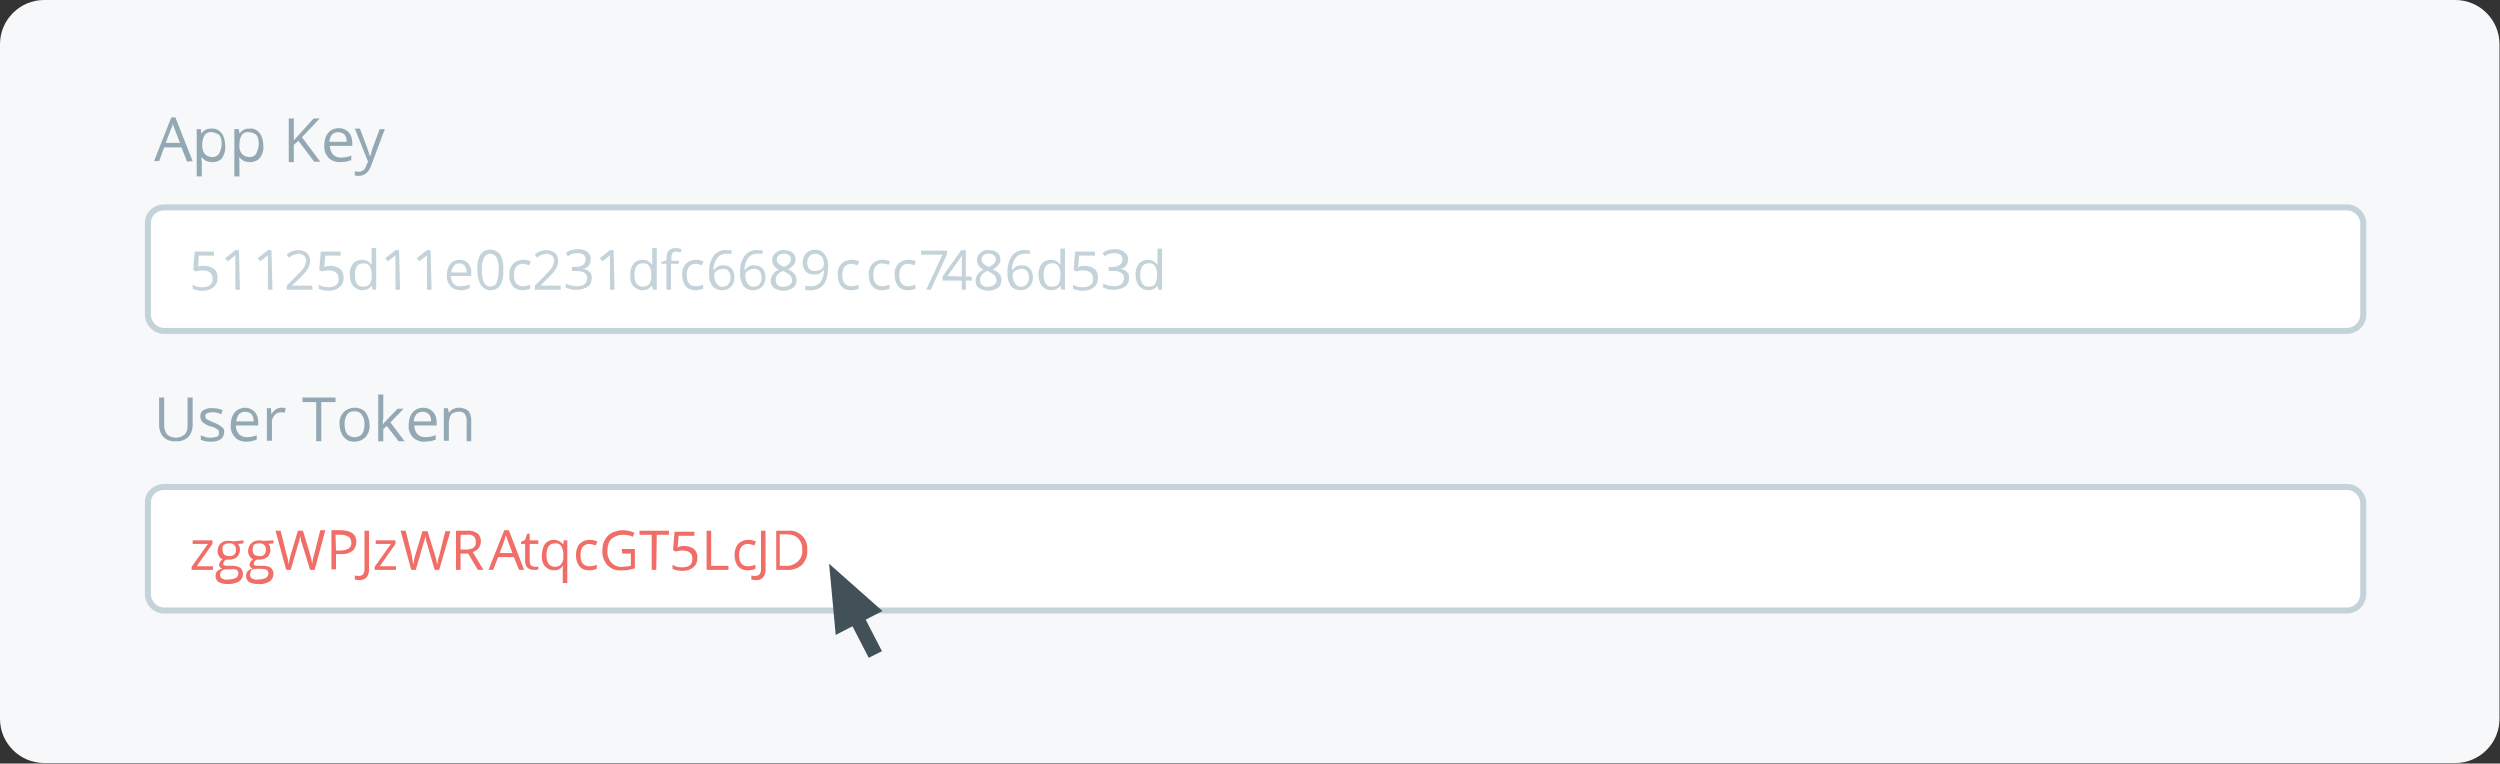 <?xml version="1.0" encoding="utf-8"?>
<!-- Generator: Adobe Illustrator 21.1.0, SVG Export Plug-In . SVG Version: 6.00 Build 0)  -->
<svg version="1.1" id="Layer_1" xmlns="http://www.w3.org/2000/svg" xmlns:xlink="http://www.w3.org/1999/xlink" x="0px" y="0px"
	 viewBox="0 0 491.8 150.2" style="enable-background:new 0 0 491.8 150.2;" xml:space="preserve">
<rect x="0" y="0" width="491.8" height="150.2" fill="#333333" stroke="none"/>
<style type="text/css">
	.st0{fill:#F7F8FA;}
	.st1{fill:#FFFFFF;stroke:#C4D3DA;stroke-width:1.19;stroke-miterlimit:10;}
	.st2{fill:#93A8B2;}
	.st3{fill:#F06E67;}
	.st4{fill:#425057;}
	.st5{fill:#C4D3DA;}
</style>
<title>tutorial_03</title>
<path class="st0" d="M8.7,0H483c4.8,0,8.7,3.9,8.7,8.7v132.7c0,4.8-3.9,8.7-8.7,8.7H8.7c-4.8,0-8.7-3.9-8.7-8.7V8.7
	C0,3.9,3.9,0,8.7,0z"/>
<path class="st1" d="M32.3,40.8h429.4c1.8,0,3.2,1.5,3.2,3.2v17.9c0,1.8-1.5,3.2-3.2,3.2H32.3c-1.8,0-3.2-1.5-3.2-3.2V44
	C29,42.2,30.5,40.8,32.3,40.8z"/>
<path class="st2" d="M36.8,31.8L35.7,29h-3.4l-1,2.7h-1l3.4-8.6h0.8l3.4,8.6L36.8,31.8z M35.4,28.1l-1-2.6c-0.1-0.3-0.3-0.7-0.4-1.2
	c-0.1,0.4-0.2,0.8-0.4,1.2l-1,2.6H35.4z"/>
<path class="st2" d="M41.8,31.9c-0.4,0-0.8-0.1-1.2-0.2c-0.3-0.2-0.6-0.4-0.9-0.7h-0.1c0,0.4,0.1,0.7,0.1,1.1v2.6h-1v-9.3h0.8
	l0.1,0.9l0,0c0.2-0.3,0.5-0.6,0.9-0.8c0.4-0.2,0.7-0.2,1.1-0.2c0.8-0.1,1.5,0.3,2,0.9c0.5,0.7,0.7,1.6,0.7,2.5
	c0.1,0.9-0.2,1.7-0.6,2.4C43.3,31.6,42.6,31.9,41.8,31.9z M41.7,26c-0.5-0.1-1.1,0.1-1.4,0.5c-0.3,0.5-0.5,1.1-0.5,1.7v0.2
	c-0.1,0.7,0.1,1.4,0.5,1.9c0.4,0.4,0.9,0.6,1.5,0.6c0.5,0,1-0.2,1.3-0.7c0.3-0.6,0.5-1.2,0.5-1.9c0-0.7-0.1-1.3-0.5-1.8
	C42.7,26.3,42.2,26,41.7,26z"/>
<path class="st2" d="M49.2,31.9c-0.4,0-0.8-0.1-1.2-0.2c-0.3-0.2-0.6-0.4-0.9-0.7H47c0.1,0.4,0.1,0.7,0.1,1.1v2.6h-1v-9.3H47
	l0.1,0.9l0,0c0.2-0.3,0.5-0.6,0.9-0.8c0.4-0.2,0.7-0.2,1.1-0.2c0.8-0.1,1.5,0.3,2,0.9c0.5,0.7,0.7,1.6,0.7,2.5
	c0.1,0.9-0.2,1.7-0.7,2.4C50.7,31.6,49.9,31.9,49.2,31.9z M49,26c-0.5-0.1-1.1,0.1-1.4,0.5c-0.3,0.5-0.5,1.1-0.5,1.7v0.2
	c-0.1,0.7,0.1,1.4,0.5,1.9c0.4,0.4,0.9,0.6,1.5,0.6c0.5,0,1-0.2,1.3-0.7c0.3-0.6,0.5-1.2,0.5-1.9c0-0.6-0.1-1.3-0.5-1.8
	C50.1,26.3,49.6,26,49,26z"/>
<path class="st2" d="M63,31.8h-1.2l-3.1-4.1l-0.9,0.8v3.4h-1v-8.6h1v4.3l3.9-4.3h1.2L59.4,27L63,31.8z"/>
<path class="st2" d="M66.8,31.9c-0.8,0-1.7-0.3-2.2-0.9c-0.6-0.7-0.9-1.5-0.8-2.4c0-0.9,0.2-1.8,0.8-2.5c0.5-0.6,1.3-0.9,2.1-0.9
	c0.7,0,1.4,0.3,1.9,0.8c0.5,0.6,0.7,1.3,0.7,2.1v0.6h-4.4c0,0.6,0.2,1.2,0.6,1.7c0.4,0.4,1,0.6,1.5,0.6c0.7,0,1.4-0.1,2.1-0.4v0.9
	c-0.3,0.1-0.7,0.2-1,0.3C67.5,31.8,67.1,31.9,66.8,31.9z M66.5,26c-0.5,0-0.9,0.2-1.2,0.5c-0.3,0.4-0.5,0.9-0.5,1.4h3.4
	c0-0.5-0.1-1-0.4-1.4C67.4,26.1,66.9,26,66.5,26z"/>
<path class="st2" d="M69.8,25.3h1l1.4,3.7c0.2,0.6,0.4,1.2,0.6,1.8l0,0c0.1-0.2,0.2-0.5,0.3-1s0.7-2,1.6-4.4h1L73,32.6
	c-0.2,0.6-0.5,1.1-1,1.5c-0.4,0.3-0.9,0.5-1.3,0.5c-0.3,0-0.6,0-0.9-0.1v-0.8c0.2,0,0.5,0.1,0.7,0.1c0.7,0,1.3-0.4,1.5-1.1l0.4-0.9
	L69.8,25.3z"/>
<path class="st1" d="M32.3,95.8h429.4c1.8,0,3.2,1.5,3.2,3.2v17.9c0,1.8-1.5,3.2-3.2,3.2H32.3c-1.8,0-3.2-1.5-3.2-3.2V99
	C29,97.2,30.5,95.8,32.3,95.8z"/>
<path class="st2" d="M37.9,78.2v5.5c0,0.8-0.3,1.7-0.9,2.3c-0.7,0.6-1.5,0.9-2.4,0.8c-0.9,0.1-1.8-0.2-2.4-0.8
	c-0.6-0.6-0.9-1.5-0.9-2.3v-5.5h1v5.6c0,0.6,0.2,1.2,0.6,1.7c0.5,0.4,1.1,0.6,1.7,0.6c0.6,0,1.2-0.2,1.7-0.6c0.4-0.4,0.6-1,0.6-1.7
	v-5.6H37.9z"/>
<path class="st2" d="M44.1,85c0,0.5-0.2,1.1-0.7,1.4c-0.6,0.4-1.2,0.5-1.9,0.5s-1.4-0.1-2-0.4v-0.9c0.3,0.2,0.7,0.3,1,0.4
	s0.7,0.1,1,0.1c0.4,0,0.8-0.1,1.2-0.2c0.4-0.2,0.5-0.8,0.3-1.2c-0.1-0.1-0.1-0.2-0.2-0.2c-0.4-0.3-0.8-0.5-1.3-0.6
	c-0.4-0.1-0.9-0.3-1.3-0.6c-0.2-0.1-0.4-0.3-0.6-0.6c-0.1-0.2-0.2-0.5-0.2-0.8c0-0.5,0.2-1,0.6-1.2c0.5-0.3,1.2-0.5,1.8-0.4
	c0.7,0,1.4,0.1,2,0.4l-0.3,0.8c-0.5-0.3-1.1-0.4-1.8-0.4c-0.3,0-0.7,0.1-1,0.2c-0.2,0.1-0.4,0.4-0.3,0.6c0,0.2,0,0.3,0.1,0.4
	s0.3,0.3,0.4,0.3c0.4,0.2,0.7,0.3,1.1,0.5c0.6,0.2,1.1,0.5,1.5,0.8C44,84.2,44.2,84.6,44.1,85z"/>
<path class="st2" d="M48.4,86.9c-0.8,0-1.7-0.3-2.2-0.9c-0.6-0.7-0.9-1.5-0.8-2.4c0-0.9,0.2-1.8,0.8-2.5c0.5-0.6,1.3-0.9,2-0.9
	s1.4,0.3,1.9,0.8c0.5,0.6,0.7,1.3,0.7,2.1v0.6h-4.4c0,0.6,0.2,1.2,0.6,1.7c0.4,0.4,1,0.6,1.5,0.6c0.7,0,1.4-0.1,2-0.4v0.9
	c-0.3,0.1-0.7,0.2-1,0.3C49.2,86.8,48.8,86.9,48.4,86.9z M48.2,81c-0.5,0-0.9,0.2-1.2,0.5c-0.3,0.4-0.5,0.9-0.5,1.4h3.4
	c0-0.5-0.1-1-0.4-1.4C49.1,81.1,48.6,81,48.2,81z"/>
<path class="st2" d="M55.4,80.2c0.3,0,0.5,0,0.8,0.1L56,81.2c-0.2-0.1-0.5-0.1-0.7-0.1c-0.5,0-1,0.2-1.3,0.6c-0.4,0.4-0.6,1-0.5,1.6
	v3.4h-1v-6.4h0.8l0.1,1.2l0,0c0.2-0.4,0.5-0.7,0.9-1C54.6,80.3,55,80.2,55.4,80.2z"/>
<path class="st2" d="M63.2,86.8h-1v-7.7h-2.7v-0.9H66v0.9h-2.8V86.8z"/>
<path class="st2" d="M72.7,83.5c0.1,0.9-0.2,1.8-0.8,2.5c-0.6,0.6-1.4,0.9-2.2,0.9c-0.5,0-1.1-0.1-1.5-0.4s-0.8-0.7-1-1.2
	c-0.3-0.6-0.4-1.2-0.4-1.8c-0.1-0.9,0.2-1.8,0.8-2.4c0.6-0.6,1.4-0.9,2.2-0.9c0.8,0,1.6,0.3,2.1,0.9C72.4,81.8,72.7,82.7,72.7,83.5z
	 M67.8,83.5c0,0.7,0.1,1.3,0.5,1.9c0.8,0.8,2,0.8,2.8,0.1c0,0,0,0,0.1-0.1c0.4-0.6,0.5-1.2,0.5-1.9c0-0.7-0.1-1.3-0.5-1.9
	c-0.3-0.5-0.9-0.7-1.5-0.7s-1.1,0.2-1.4,0.6C67.9,82.2,67.7,82.9,67.8,83.5L67.8,83.5z"/>
<path class="st2" d="M75.3,83.5c0.2-0.3,0.5-0.6,0.8-0.9l2.1-2.2h1.2l-2.6,2.7l2.8,3.7h-1.2l-2.3-3l-0.7,0.6v2.4h-1v-9.2h1v4.8
	C75.3,82.7,75.3,83,75.3,83.5z"/>
<path class="st2" d="M83.4,86.9c-0.8,0-1.6-0.3-2.2-0.9c-0.6-0.7-0.9-1.5-0.8-2.4c0-0.9,0.2-1.8,0.8-2.5c0.5-0.6,1.3-0.9,2.1-0.9
	c0.7,0,1.4,0.3,1.9,0.8c0.5,0.6,0.7,1.3,0.7,2.1v0.6h-4.4c0,0.6,0.2,1.2,0.6,1.7c0.4,0.4,1,0.6,1.5,0.6c0.7,0,1.4-0.1,2.1-0.4v0.9
	c-0.3,0.1-0.7,0.2-1,0.3C84.1,86.8,83.7,86.9,83.4,86.9z M83.1,81c-0.5,0-0.9,0.2-1.2,0.5c-0.3,0.4-0.5,0.9-0.5,1.4h3.4
	c0-0.5-0.1-1-0.4-1.4C84,81.1,83.5,81,83.1,81z"/>
<path class="st2" d="M91.8,86.8v-4.2c0-0.4-0.1-0.8-0.4-1.2c-0.3-0.3-0.7-0.5-1.1-0.4c-0.5,0-1.1,0.1-1.5,0.5
	c-0.4,0.5-0.5,1.2-0.5,1.8v3.4h-1v-6.4h0.8l0.2,0.9l0,0c0.2-0.3,0.5-0.6,0.8-0.7c0.4-0.2,0.8-0.3,1.2-0.3c0.6,0,1.3,0.2,1.8,0.6
	c0.4,0.5,0.6,1.1,0.6,1.8v4.2L91.8,86.8z"/>
<path class="st3" d="M47.9,106.3v0.6l-1.1,0.1c0.1,0.1,0.2,0.3,0.3,0.5s0.1,0.4,0.1,0.7c0,0.5-0.2,1-0.6,1.4
	c-0.5,0.4-1.1,0.5-1.6,0.5c-0.2,0-0.3,0-0.5,0c-0.3,0.1-0.5,0.4-0.6,0.8c0,0.1,0.1,0.3,0.2,0.3c0.2,0.1,0.4,0.1,0.7,0.1h1
	c0.5,0,1,0.1,1.5,0.4c0.3,0.3,0.5,0.7,0.5,1.2c0,0.6-0.3,1.2-0.8,1.5c-0.7,0.4-1.5,0.5-2.2,0.5c-0.6,0-1.2-0.1-1.8-0.4
	c-0.4-0.3-0.6-0.7-0.6-1.2c0-0.3,0.1-0.7,0.3-0.9c0.3-0.3,0.6-0.5,1-0.5c-0.1-0.1-0.3-0.2-0.4-0.3c-0.1-0.1-0.2-0.3-0.2-0.5
	s0.1-0.4,0.2-0.6c0.1-0.2,0.3-0.3,0.5-0.5c-0.3-0.1-0.6-0.3-0.7-0.6c-0.2-0.3-0.3-0.6-0.3-1c0-0.5,0.2-1.1,0.6-1.5
	c0.5-0.4,1-0.6,1.6-0.5c0.3,0,0.6,0,0.8,0.1L47.9,106.3z M43.3,113.1c0,0.3,0.1,0.6,0.4,0.7c0.4,0.2,0.7,0.3,1.1,0.2
	c0.6,0,1.1-0.1,1.6-0.3c0.3-0.2,0.5-0.5,0.5-0.9c0-0.3-0.1-0.5-0.3-0.7c-0.4-0.1-0.7-0.2-1.1-0.1h-1c-0.3,0-0.7,0.1-0.9,0.3
	C43.4,112.5,43.3,112.8,43.3,113.1z M43.8,108.2c0,0.3,0.1,0.7,0.3,0.9c0.3,0.2,0.6,0.3,1,0.3c0.6,0.1,1.2-0.3,1.3-0.9
	c0-0.1,0-0.2,0-0.3c0.1-0.6-0.3-1.2-0.9-1.3c-0.2,0-0.3,0-0.5,0c-0.4,0-0.7,0.1-1,0.3C43.8,107.4,43.7,107.8,43.8,108.2L43.8,108.2z
	"/>
<path class="st3" d="M53.8,106.3v0.6l-1,0.1c0.3,0.3,0.4,0.7,0.4,1.2s-0.2,1-0.6,1.4c-0.4,0.3-1,0.5-1.6,0.5c-0.2,0-0.3,0-0.5,0
	c-0.3,0.1-0.5,0.4-0.6,0.8c0,0.1,0.1,0.3,0.2,0.3c0.2,0.1,0.4,0.1,0.7,0.1h1c0.5,0,1,0.1,1.5,0.4c0.3,0.3,0.5,0.7,0.5,1.2
	c0,0.6-0.3,1.2-0.8,1.5c-0.7,0.4-1.5,0.6-2.2,0.5c-0.6,0-1.2-0.1-1.8-0.4c-0.4-0.3-0.6-0.7-0.6-1.2c0-0.3,0.1-0.7,0.3-0.9
	c0.3-0.3,0.6-0.5,1-0.5c-0.1-0.1-0.3-0.2-0.4-0.3c-0.1-0.1-0.2-0.3-0.2-0.5s0.1-0.4,0.2-0.6c0.1-0.2,0.3-0.3,0.5-0.5
	c-0.3-0.1-0.6-0.3-0.7-0.6c-0.2-0.3-0.3-0.6-0.3-1c0-0.5,0.2-1.1,0.6-1.5c0.4-0.4,1-0.6,1.5-0.6c0.3,0,0.6,0,0.8,0.1L53.8,106.3
	L53.8,106.3z M49.2,113.1c0,0.3,0.1,0.6,0.4,0.7c0.4,0.2,0.7,0.3,1.1,0.2c0.6,0,1.1-0.1,1.6-0.3c0.3-0.2,0.5-0.5,0.5-0.9
	c0-0.3-0.1-0.5-0.3-0.7c-0.3-0.1-0.7-0.2-1.1-0.2h-1.1c-0.3,0-0.7,0.1-0.9,0.3C49.3,112.5,49.2,112.8,49.2,113.1L49.2,113.1z
	 M49.7,108.2c0,0.3,0.1,0.7,0.3,0.9c0.3,0.2,0.6,0.3,1,0.3c0.6,0.1,1.2-0.3,1.3-0.9c0-0.1,0-0.2,0-0.3c0.1-0.6-0.3-1.2-1-1.3
	c-0.1,0-0.3,0-0.4,0c-0.4,0-0.7,0.1-1,0.3C49.8,107.4,49.7,107.8,49.7,108.2L49.7,108.2z"/>
<path class="st3" d="M61.9,112.1H61l-1.6-5.2c-0.1-0.2-0.2-0.5-0.2-0.9c-0.1-0.2-0.1-0.4-0.1-0.6c-0.1,0.5-0.2,1-0.4,1.5l-1.5,5.2
	h-0.9l-2.1-7.7h1l1.2,4.8c0.2,0.6,0.3,1.2,0.4,1.8c0.1-0.6,0.2-1.3,0.4-1.9l1.4-4.7h1l1.4,4.7c0.2,0.6,0.3,1.2,0.4,1.8
	c0.1-0.6,0.2-1.2,0.4-1.8l1.2-4.8h1L61.9,112.1z"/>
<path class="st3" d="M70.1,106.6c0,0.7-0.3,1.4-0.8,1.8c-0.7,0.5-1.5,0.7-2.3,0.6h-0.9v3h-0.9v-7.7h2
	C69.1,104.4,70.1,105.1,70.1,106.6z M66.1,108.3h0.8c0.6,0,1.2-0.1,1.7-0.4c0.4-0.3,0.6-0.8,0.5-1.2c0-0.4-0.2-0.9-0.5-1.1
	c-0.5-0.3-1-0.4-1.6-0.4h-1L66.1,108.3L66.1,108.3z"/>
<path class="st3" d="M70.6,114.1c-0.3,0-0.5,0-0.8-0.1v-0.8c0.3,0.1,0.5,0.1,0.8,0.1s0.6-0.1,0.8-0.3c0.2-0.3,0.3-0.6,0.3-0.9v-7.7
	h0.9v7.6c0,0.6-0.1,1.1-0.5,1.6C71.7,114,71.1,114.2,70.6,114.1z"/>
<path class="st3" d="M86.4,112.1h-0.9l-1.5-5.2c-0.1-0.2-0.2-0.5-0.2-0.9c-0.1-0.2-0.1-0.4-0.1-0.6c-0.1,0.5-0.2,1-0.4,1.5l-1.5,5.2
	h-0.9l-2.1-7.7h1l1.2,4.8c0.1,0.6,0.2,1.2,0.3,1.9c0.1-0.6,0.2-1.3,0.4-1.9l1.4-4.7h1l1.5,4.8c0.2,0.6,0.3,1.2,0.4,1.8
	c0.1-0.6,0.2-1.2,0.4-1.8l1.2-4.8h1L86.4,112.1z"/>
<path class="st3" d="M90.6,108.9v3.2h-0.9v-7.7h2.1c0.7-0.1,1.5,0.1,2.1,0.5c0.5,0.4,0.7,1,0.7,1.6c0,1-0.6,1.8-1.6,2.1l2.1,3.5H94
	l-1.9-3.2H90.6z M90.6,108.1h1.2c0.5,0,1-0.1,1.4-0.4c0.3-0.3,0.5-0.7,0.4-1.1c0-0.4-0.1-0.8-0.4-1.1c-0.4-0.3-0.9-0.4-1.4-0.3h-1.2
	V108.1z"/>
<path class="st3" d="M105.2,111.5c0.1,0,0.3,0,0.4,0l0.3-0.1v0.6c-0.1,0.1-0.3,0.1-0.4,0.1c-0.2,0-0.3,0-0.5,0
	c-1.1,0-1.7-0.6-1.7-1.8V107h-0.8v-0.4l0.8-0.4l0.4-1.2h0.5v1.3h1.7v0.7h-1.7v3.4c0,0.3,0.1,0.6,0.2,0.8
	C104.7,111.4,104.9,111.5,105.2,111.5z"/>
<path class="st3" d="M102.1,112.1l-1-2.5H98l-1,2.5h-0.9l3.1-7.8h0.9l3,7.8H102.1z M100.8,108.8l-0.9-2.4c-0.1-0.3-0.2-0.7-0.4-1.1
	c-0.1,0.4-0.2,0.8-0.3,1.1l-0.9,2.4H100.8z"/>
<path class="st3" d="M109,112.2c-0.7,0-1.3-0.3-1.8-0.8c-0.5-0.6-0.7-1.4-0.6-2.2c0-0.8,0.2-1.6,0.6-2.2c0.8-1,2.3-1.1,3.3-0.2
	c0.1,0.1,0.2,0.2,0.3,0.3l0,0l0.1-0.8h0.7v8.4h-0.9v-2.5c0-0.3,0-0.6,0.1-0.9h-0.1C110.4,111.9,109.7,112.2,109,112.2z M109.1,111.5
	c0.5,0,0.9-0.1,1.3-0.5c0.3-0.5,0.5-1,0.4-1.6v-0.2c0.1-0.6-0.1-1.2-0.4-1.8c-0.3-0.4-0.8-0.6-1.3-0.5c-0.5,0-0.9,0.2-1.2,0.6
	c-0.3,0.5-0.4,1.1-0.4,1.7s0.1,1.2,0.4,1.7C108.2,111.3,108.7,111.5,109.1,111.5L109.1,111.5z"/>
<path class="st3" d="M115.9,112.2c-0.7,0-1.4-0.2-1.9-0.8c-0.5-0.6-0.7-1.4-0.7-2.2c0-0.8,0.2-1.6,0.7-2.2c0.5-0.5,1.2-0.8,2-0.8
	c0.3,0,0.6,0,0.8,0.1c0.2,0,0.4,0.1,0.7,0.2l-0.3,0.8c-0.2-0.1-0.4-0.1-0.6-0.2c-0.2,0-0.4-0.1-0.6-0.1c-1.2,0-1.8,0.8-1.8,2.2
	c0,0.6,0.1,1.2,0.4,1.6s0.8,0.6,1.3,0.6s1-0.1,1.5-0.3v0.8C116.9,112.1,116.4,112.2,115.9,112.2z"/>
<path class="st3" d="M147.1,112.2c-0.7,0-1.4-0.2-1.9-0.8c-0.5-0.6-0.7-1.4-0.7-2.2c0-0.8,0.2-1.6,0.7-2.2c0.5-0.5,1.2-0.8,2-0.8
	c0.3,0,0.6,0,0.8,0.1c0.2,0,0.4,0.1,0.7,0.2l-0.3,0.8c-0.2-0.1-0.4-0.1-0.6-0.2c-0.2,0-0.4-0.1-0.6-0.1c-1.2,0-1.8,0.8-1.8,2.2
	c0,0.6,0.1,1.2,0.4,1.6c0.3,0.4,0.8,0.6,1.3,0.6s1-0.1,1.5-0.3v0.8C148.2,112.1,147.7,112.2,147.1,112.2z"/>
<path class="st3" d="M122.3,108h2.6v3.8c-0.4,0.1-0.8,0.2-1.2,0.3c-0.5,0.1-1,0.1-1.5,0.1c-1,0.1-2-0.3-2.7-1
	c-0.7-0.8-1.1-1.9-1-2.9c0-0.7,0.1-1.5,0.5-2.1c0.3-0.6,0.8-1.1,1.4-1.4c0.7-0.3,1.4-0.5,2.1-0.5c0.8,0,1.6,0.2,2.3,0.5l-0.3,0.8
	c-0.6-0.3-1.3-0.4-2-0.4c-0.8,0-1.6,0.3-2.2,0.8c-0.6,0.6-0.8,1.5-0.8,2.3c-0.1,0.9,0.2,1.7,0.8,2.4c0.6,0.6,1.4,0.9,2.2,0.8
	c0.5,0,1.1-0.1,1.6-0.2v-2.4h-1.7L122.3,108z"/>
<path class="st3" d="M129.1,112.1h-0.9v-6.9h-2.4v-0.8h5.8v0.8h-2.4L129.1,112.1z"/>
<path class="st3" d="M134.6,107.4c0.7,0,1.4,0.2,1.9,0.6s0.7,1,0.7,1.7s-0.2,1.4-0.8,1.9s-1.3,0.7-2.1,0.7c-0.7,0-1.4-0.1-2-0.4
	v-0.8c0.3,0.2,0.6,0.3,0.9,0.4c0.4,0.1,0.7,0.1,1.1,0.1c0.5,0,1-0.1,1.4-0.4s0.5-0.8,0.5-1.3c0-1.1-0.7-1.6-2-1.6
	c-0.5,0-0.9,0.1-1.3,0.2l-0.5-0.3l0.3-3.6h3.9v0.8h-3.1l-0.2,2.3C133.8,107.4,134.2,107.4,134.6,107.4z"/>
<path class="st3" d="M139,112.1v-7.7h0.9v6.9h3.4v0.8C143.3,112.1,139,112.1,139,112.1z"/>
<path class="st3" d="M148.6,114.1c-0.3,0-0.5,0-0.8-0.1v-0.8c0.3,0.1,0.5,0.1,0.8,0.1s0.6-0.1,0.8-0.3c0.2-0.3,0.3-0.6,0.3-0.9v-7.7
	h0.9v7.6c0,0.6-0.1,1.1-0.5,1.6C149.7,114,149.2,114.2,148.6,114.1z"/>
<path class="st3" d="M158.8,108.2c0.1,1.1-0.3,2.1-1,2.9c-0.8,0.7-1.9,1.1-3,1h-2.1v-7.7h2.3c1.9-0.2,3.6,1.2,3.8,3.1
	C158.8,107.7,158.8,107.9,158.8,108.2L158.8,108.2z M157.8,108.2c0.1-0.8-0.2-1.7-0.8-2.3c-0.6-0.6-1.4-0.8-2.3-0.8h-1.3v6.2h1.1
	c0.9,0.1,1.7-0.2,2.4-0.8C157.6,109.9,157.9,109,157.8,108.2L157.8,108.2z"/>
<polygon class="st4" points="173.6,120.2 163.1,110.9 164.4,124.9 167.7,123.2 170.9,129.4 173.5,128.1 170.3,121.9 "/>
<path class="st5" d="M40.2,52.3c0.7,0,1.4,0.2,1.9,0.6c0.5,0.4,0.7,1,0.7,1.7S42.6,56,42,56.5s-1.3,0.7-2.1,0.7
	c-0.7,0-1.4-0.1-2-0.4V56c0.3,0.2,0.6,0.3,0.9,0.4c0.4,0.1,0.7,0.1,1.1,0.1c0.5,0,1-0.1,1.4-0.4c0.4-0.3,0.6-0.8,0.5-1.3
	c0-1.1-0.7-1.6-2-1.6c-0.5,0-0.9,0.1-1.3,0.2L38,53.1l0.3-3.6h3.8v0.8h-3L39,52.4C39.4,52.3,39.8,52.3,40.2,52.3z"/>
<path class="st5" d="M47.2,57h-0.9v-5.5c0-0.5,0-0.9,0-1.3l-0.2,0.2l-1.3,1l-0.5-0.6l2-1.6H47L47.2,57z"/>
<path class="st5" d="M53.6,57h-0.9v-5.5c0-0.5,0-0.9,0-1.3l-0.2,0.2l-1.3,1l-0.5-0.6l2-1.6h0.7L53.6,57z"/>
<path class="st5" d="M61.5,57h-5.1v-0.8l2-2c0.4-0.4,0.8-0.9,1.2-1.3c0.2-0.2,0.3-0.5,0.4-0.8c0.1-0.3,0.2-0.5,0.2-0.8
	c0-0.4-0.1-0.7-0.4-1c-0.3-0.2-0.6-0.4-1-0.4c-0.3,0-0.6,0.1-0.9,0.2c-0.4,0.1-0.7,0.3-1,0.6l-0.5-0.6c0.6-0.6,1.5-0.9,2.3-0.9
	c0.6,0,1.2,0.2,1.7,0.6c0.4,0.4,0.6,0.9,0.6,1.5c0,0.5-0.1,1-0.4,1.5c-0.4,0.7-1,1.3-1.5,1.8l-1.7,1.6l0,0h4L61.5,57z"/>
<path class="st5" d="M65,52.3c0.7,0,1.4,0.2,1.9,0.6c0.5,0.4,0.7,1,0.7,1.7s-0.2,1.4-0.8,1.9c-0.6,0.5-1.3,0.7-2.1,0.7
	c-0.7,0-1.4-0.1-2-0.4V56c0.3,0.2,0.6,0.3,0.9,0.4c0.4,0.1,0.7,0.1,1.1,0.1c0.5,0,1-0.1,1.4-0.4c0.4-0.3,0.6-0.8,0.5-1.3
	c0-1.1-0.7-1.6-2-1.6c-0.5,0-0.9,0.1-1.3,0.2l-0.5-0.3l0.3-3.6H67v0.8h-3l-0.2,2.3C64.2,52.3,64.6,52.3,65,52.3z"/>
<path class="st5" d="M73.1,56.2L73.1,56.2c-0.4,0.6-1.1,0.9-1.8,0.9c-0.7,0-1.3-0.3-1.8-0.8c-0.5-0.6-0.7-1.4-0.7-2.2
	c-0.1-0.8,0.2-1.6,0.6-2.2c0.4-0.5,1.1-0.8,1.8-0.8c0.7,0,1.4,0.3,1.8,0.9h0.1v-0.4v-0.4v-2.4H74V57h-0.7L73.1,56.2z M71.4,56.4
	c0.5,0,1-0.1,1.3-0.5c0.3-0.5,0.5-1,0.4-1.6v-0.2c0.1-0.6-0.1-1.2-0.4-1.8c-0.3-0.4-0.8-0.5-1.3-0.5s-0.9,0.2-1.2,0.6
	c-0.3,0.5-0.4,1.1-0.4,1.7c0,0.6,0.1,1.2,0.4,1.7C70.5,56.2,70.9,56.4,71.4,56.4z"/>
<path class="st5" d="M78.7,57h-0.9v-5.5c0-0.5,0-0.9,0-1.3l-0.2,0.2l-1.3,1l-0.5-0.6l2-1.6h0.7L78.7,57z"/>
<path class="st5" d="M84.9,57H84v-5.5c0-0.5,0-0.9,0-1.3l-0.2,0.2l-1.3,1L82,50.8l2-1.6h0.7L84.9,57z"/>
<path class="st5" d="M90.6,57.1c-0.7,0-1.5-0.3-2-0.8c-0.5-0.6-0.8-1.4-0.7-2.2c0-0.8,0.2-1.6,0.7-2.2c0.4-0.5,1.1-0.8,1.8-0.8
	c0.7,0,1.3,0.2,1.7,0.7c0.4,0.5,0.7,1.2,0.6,1.9v0.6h-4c0,0.6,0.2,1.1,0.5,1.5c0.4,0.4,0.9,0.6,1.4,0.5c0.6,0,1.3-0.1,1.8-0.4v0.8
	c-0.3,0.1-0.6,0.2-0.9,0.3C91.3,57.1,91,57.1,90.6,57.1z M90.4,51.8c-0.4,0-0.8,0.1-1.1,0.5c-0.3,0.4-0.5,0.8-0.5,1.3h3
	c0-0.5-0.1-0.9-0.4-1.3C91.2,52,90.8,51.8,90.4,51.8z"/>
<path class="st5" d="M99,53.1c0.1,1-0.1,2.1-0.6,3c-0.7,1.1-2.2,1.3-3.2,0.6c-0.2-0.2-0.4-0.4-0.6-0.6c-0.5-0.9-0.7-2-0.7-3
	c-0.1-1,0.1-2.1,0.6-3c0.7-1.1,2.2-1.3,3.3-0.6c0.2,0.2,0.4,0.3,0.6,0.6C98.9,51,99.1,52.1,99,53.1z M94.8,53.1
	c-0.1,0.8,0.1,1.7,0.4,2.5c0.4,0.7,1.2,1,1.9,0.6c0.3-0.1,0.5-0.4,0.6-0.6c0.3-0.8,0.4-1.6,0.4-2.5c0.1-0.8-0.1-1.7-0.4-2.4
	c-0.4-0.7-1.2-1-1.9-0.6c-0.3,0.1-0.5,0.4-0.6,0.6C94.9,51.4,94.7,52.3,94.8,53.1z"/>
<path class="st5" d="M102.8,57.1c-0.7,0-1.4-0.2-1.9-0.8s-0.8-1.4-0.7-2.2c-0.1-0.8,0.2-1.6,0.7-2.2c0.5-0.5,1.2-0.8,2-0.8
	c0.3,0,0.6,0,0.8,0.1c0.2,0,0.4,0.1,0.7,0.2l-0.3,0.8c-0.2-0.1-0.4-0.1-0.6-0.2c-0.2,0-0.4-0.1-0.6-0.1c-1.2,0-1.8,0.8-1.8,2.2
	c0,0.6,0.1,1.2,0.4,1.6c0.3,0.4,0.8,0.6,1.3,0.6s1-0.1,1.5-0.3v0.8C103.8,57,103.3,57.1,102.8,57.1z"/>
<path class="st5" d="M110.3,57h-5.1v-0.8l2-2c0.4-0.4,0.8-0.9,1.2-1.3c0.2-0.2,0.3-0.5,0.4-0.8s0.2-0.5,0.2-0.8c0-0.4-0.1-0.7-0.4-1
	c-0.3-0.2-0.6-0.4-1-0.4c-0.3,0-0.6,0.1-0.9,0.2c-0.4,0.1-0.7,0.3-1,0.6l-0.5-0.6c0.6-0.6,1.5-0.9,2.3-0.9c0.6,0,1.2,0.2,1.7,0.6
	c0.4,0.4,0.6,0.9,0.6,1.5c0,0.5-0.1,1-0.4,1.5c-0.4,0.7-1,1.3-1.5,1.8l-1.6,1.6l0,0h4L110.3,57z"/>
<path class="st5" d="M116.2,51.1c0,0.4-0.1,0.9-0.4,1.2s-0.7,0.6-1.2,0.6l0,0c0.5,0,1,0.2,1.4,0.6c0.3,0.3,0.5,0.8,0.4,1.2
	c0,0.7-0.2,1.3-0.8,1.7c-0.6,0.4-1.4,0.6-2.2,0.6c-0.4,0-0.8,0-1.1-0.1c-0.3-0.1-0.7-0.2-1-0.3v-0.8c0.7,0.3,1.4,0.5,2.2,0.5
	c1.3,0,2-0.5,2-1.6c0-0.9-0.7-1.4-2.2-1.4h-0.8v-0.8h0.8c0.5,0,1-0.1,1.4-0.4c0.4-0.3,0.5-0.7,0.5-1.1c0-0.3-0.1-0.7-0.4-0.9
	s-0.7-0.3-1.1-0.3c-0.3,0-0.7,0-1,0.1c-0.4,0.1-0.7,0.3-1,0.5l-0.4-0.6c0.3-0.3,0.7-0.5,1.1-0.6s0.9-0.2,1.3-0.2
	c0.6,0,1.2,0.1,1.8,0.5C116,50,116.3,50.5,116.2,51.1z"/>
<path class="st5" d="M120.9,57H120v-5.5c0-0.5,0-0.9,0-1.3l-0.2,0.2l-1.3,1l-0.5-0.6l2-1.6h0.7L120.9,57z"/>
<path class="st5" d="M128.2,56.2L128.2,56.2c-0.4,0.6-1.1,0.9-1.8,0.9c-0.7,0-1.3-0.3-1.8-0.8c-0.5-0.6-0.7-1.4-0.6-2.2
	c-0.1-0.8,0.2-1.6,0.6-2.2c0.4-0.5,1.1-0.8,1.8-0.8c0.7,0,1.4,0.3,1.8,0.9h0.1v-0.4v-0.4v-2.4h0.9V57h-0.7L128.2,56.2z M126.4,56.4
	c0.5,0,1-0.1,1.3-0.5c0.3-0.5,0.5-1,0.4-1.6v-0.2c0.1-0.6-0.1-1.2-0.4-1.8c-0.3-0.4-0.8-0.6-1.3-0.5c-0.5,0-0.9,0.2-1.2,0.6
	c-0.3,0.5-0.4,1.1-0.4,1.7c0,0.6,0.1,1.2,0.4,1.7C125.5,56.2,125.9,56.4,126.4,56.4L126.4,56.4z"/>
<path class="st5" d="M133.5,51.9H132V57h-0.9v-5.1h-1v-0.4l1-0.3v-0.3c0-1.4,0.6-2.1,1.9-2.1c0.4,0,0.7,0.1,1.1,0.2l-0.2,0.7
	c-0.3-0.1-0.6-0.2-0.9-0.2c-0.3,0-0.6,0.1-0.7,0.3c-0.2,0.3-0.3,0.7-0.2,1.1v0.4h1.5L133.5,51.9z"/>
<path class="st5" d="M136.8,57.1c-0.7,0-1.4-0.2-1.9-0.8s-0.7-1.4-0.7-2.2c-0.1-0.8,0.2-1.6,0.7-2.2c0.5-0.5,1.2-0.8,2-0.8
	c0.3,0,0.6,0,0.8,0.1c0.2,0,0.4,0.1,0.7,0.2l-0.3,0.8c-0.2-0.1-0.4-0.1-0.6-0.2c-0.2,0-0.4-0.1-0.6-0.1c-1.2,0-1.8,0.8-1.8,2.2
	c0,0.6,0.1,1.2,0.4,1.6c0.3,0.4,0.8,0.6,1.3,0.6s1-0.1,1.5-0.3v0.8C137.9,57,137.3,57.1,136.8,57.1z"/>
<path class="st5" d="M145.6,53.7c-0.1-1.2,0.2-2.4,0.9-3.4c0.6-0.8,1.6-1.2,2.6-1.1c0.3,0,0.6,0,0.9,0.1V50
	c-0.3-0.1-0.6-0.1-0.9-0.1c-0.7,0-1.4,0.2-1.9,0.8c-0.5,0.7-0.8,1.6-0.7,2.4h0.1c0.4-0.6,1.1-1,1.8-0.9c0.6,0,1.2,0.2,1.6,0.6
	c0.4,0.5,0.6,1.1,0.6,1.7c0,0.7-0.2,1.4-0.7,1.9s-1.1,0.7-1.8,0.7s-1.4-0.3-1.9-0.9C145.8,55.5,145.5,54.6,145.6,53.7z M148.2,56.4
	c0.4,0,0.9-0.1,1.2-0.5s0.5-0.9,0.4-1.4c0-0.4-0.1-0.9-0.4-1.2c-0.3-0.3-0.7-0.5-1.1-0.4c-0.3,0-0.6,0.1-0.9,0.2
	c-0.3,0.1-0.5,0.3-0.6,0.5c-0.2,0.2-0.2,0.5-0.2,0.7c0,0.3,0.1,0.7,0.2,1c0.1,0.3,0.3,0.6,0.6,0.8C147.5,56.3,147.8,56.4,148.2,56.4
	L148.2,56.4z"/>
<path class="st5" d="M139.5,53.7c-0.1-1.2,0.2-2.4,0.9-3.4c0.6-0.8,1.6-1.2,2.6-1.1c0.3,0,0.6,0,0.9,0.1V50
	c-0.3-0.1-0.6-0.1-0.9-0.1c-0.7,0-1.4,0.2-1.9,0.8c-0.5,0.7-0.8,1.6-0.7,2.4h0.1c0.4-0.6,1.1-1,1.8-0.9c0.6,0,1.2,0.2,1.6,0.6
	c0.4,0.5,0.6,1.1,0.6,1.7c0,0.7-0.2,1.4-0.7,1.9s-1.1,0.7-1.8,0.7s-1.4-0.3-1.9-0.9C139.6,55.5,139.4,54.6,139.5,53.7z M142.1,56.4
	c0.4,0,0.9-0.1,1.2-0.5s0.5-0.9,0.4-1.4c0-0.4-0.1-0.9-0.4-1.2c-0.3-0.3-0.7-0.5-1.1-0.4c-0.3,0-0.6,0.1-0.9,0.2
	c-0.3,0.1-0.5,0.3-0.6,0.5c-0.2,0.2-0.2,0.5-0.2,0.7c0,0.3,0.1,0.7,0.2,1c0.1,0.3,0.3,0.6,0.6,0.8C141.4,56.3,141.7,56.4,142.1,56.4
	L142.1,56.4z"/>
<path class="st5" d="M154.2,49.2c0.6,0,1.2,0.1,1.7,0.5c0.4,0.3,0.6,0.8,0.6,1.4c0,0.4-0.1,0.7-0.4,1c-0.3,0.4-0.7,0.7-1.1,0.9
	c0.5,0.2,1,0.5,1.3,0.9c0.3,0.3,0.4,0.7,0.4,1.2c0,0.6-0.2,1.2-0.7,1.5c-0.5,0.4-1.2,0.6-1.8,0.6c-0.7,0-1.3-0.2-1.9-0.5
	c-0.5-0.4-0.7-0.9-0.7-1.5c0.1-1,0.7-1.8,1.6-2.1c-0.4-0.2-0.7-0.5-1-0.9c-0.2-0.3-0.3-0.7-0.3-1.1c0-0.5,0.2-1,0.6-1.3
	C153.1,49.3,153.7,49.1,154.2,49.2z M152.6,55.1c0,0.4,0.1,0.8,0.4,1c0.4,0.3,0.8,0.4,1.2,0.3c0.4,0,0.9-0.1,1.2-0.4
	c0.3-0.2,0.5-0.6,0.4-1c0-0.3-0.2-0.7-0.4-0.9c-0.4-0.3-0.9-0.6-1.4-0.8c-0.4,0.2-0.8,0.4-1.1,0.8C152.7,54.4,152.6,54.8,152.6,55.1
	z M154.2,49.9c-0.4,0-0.7,0.1-1,0.3c-0.2,0.2-0.4,0.5-0.4,0.8s0.1,0.6,0.3,0.8c0.3,0.3,0.7,0.5,1.1,0.7c0.4-0.1,0.8-0.4,1.1-0.7
	c0.2-0.2,0.3-0.5,0.3-0.8s-0.1-0.6-0.4-0.8C155,50,154.6,49.9,154.2,49.9L154.2,49.9z"/>
<path class="st5" d="M162.9,52.6c0,3-1.2,4.5-3.5,4.5c-0.3,0-0.7,0-1-0.1v-0.8c0.3,0.1,0.7,0.1,1,0.1c0.7,0.1,1.5-0.2,2-0.8
	c0.5-0.7,0.7-1.6,0.7-2.4H162c-0.2,0.3-0.5,0.5-0.8,0.7s-0.7,0.2-1.1,0.2c-0.6,0-1.2-0.2-1.6-0.6c-0.4-0.5-0.6-1.1-0.6-1.7
	c0-0.7,0.2-1.4,0.7-1.9c0.9-0.8,2.2-0.9,3.1-0.3c0.4,0.3,0.7,0.7,0.9,1.2C162.9,51.3,163,52,162.9,52.6z M160.4,49.9
	c-0.4,0-0.9,0.2-1.2,0.5c-0.3,0.4-0.4,0.9-0.4,1.3c0,0.4,0.1,0.9,0.4,1.2c0.3,0.3,0.7,0.5,1.2,0.4c0.3,0,0.6-0.1,0.9-0.2
	c0.3-0.1,0.5-0.3,0.6-0.5s0.2-0.5,0.2-0.7c0-0.3-0.1-0.7-0.2-1c-0.1-0.3-0.3-0.6-0.6-0.7C161,50,160.7,49.9,160.4,49.9z"/>
<path class="st5" d="M167.4,57.1c-0.7,0-1.4-0.2-1.9-0.8s-0.7-1.4-0.7-2.2c-0.1-0.8,0.2-1.6,0.7-2.2c0.5-0.5,1.2-0.8,2-0.8
	c0.3,0,0.6,0,0.8,0.1c0.2,0,0.4,0.1,0.7,0.2l-0.3,0.8c-0.2-0.1-0.4-0.1-0.6-0.2c-0.2,0-0.4-0.1-0.6-0.1c-1.2,0-1.8,0.8-1.8,2.2
	c0,0.6,0.1,1.2,0.4,1.6c0.3,0.4,0.8,0.6,1.3,0.6s1-0.1,1.5-0.3v0.8C168.4,57,167.9,57.1,167.4,57.1z"/>
<path class="st5" d="M182.2,57l3.2-6.9h-4.2v-0.8h5.1V50l-3.2,7H182.2z"/>
<path class="st5" d="M173.5,57.1c-0.7,0-1.4-0.2-1.9-0.8s-0.7-1.4-0.7-2.2c-0.1-0.8,0.2-1.6,0.7-2.2c0.5-0.5,1.2-0.8,2-0.8
	c0.3,0,0.6,0,0.8,0.1c0.2,0,0.4,0.1,0.7,0.2l-0.3,0.7c-0.2-0.1-0.4-0.1-0.6-0.2c-0.2,0-0.4-0.1-0.6-0.1c-1.2,0-1.8,0.8-1.8,2.3
	c0,0.6,0.1,1.2,0.4,1.6c0.3,0.4,0.8,0.6,1.3,0.6s1-0.1,1.5-0.3v0.8C174.4,57,174,57.1,173.5,57.1z"/>
<path class="st5" d="M178.6,57.1c-0.7,0-1.4-0.2-1.9-0.8s-0.7-1.4-0.7-2.2c-0.1-0.8,0.2-1.6,0.7-2.2c0.5-0.5,1.2-0.8,2-0.8
	c0.3,0,0.6,0,0.8,0.1c0.2,0,0.4,0.1,0.7,0.2l-0.3,0.8c-0.2-0.1-0.4-0.1-0.6-0.2c-0.2,0-0.4-0.1-0.6-0.1c-1.2,0-1.8,0.8-1.8,2.2
	c0,0.6,0.1,1.2,0.4,1.6c0.3,0.4,0.8,0.6,1.3,0.6s1-0.1,1.5-0.3v0.8C179.6,57,179.1,57.1,178.6,57.1z"/>
<path class="st5" d="M191.2,55.2H190V57h-0.8v-1.8h-3.8v-0.8l3.7-5.2h0.9v5.2h1.1L191.2,55.2z M189.2,54.4v-2.6c0-0.5,0-1.1,0.1-1.7
	l0,0c-0.1,0.3-0.3,0.6-0.5,0.8l-2.4,3.4L189.2,54.4z"/>
<path class="st5" d="M194.5,49.2c0.6,0,1.2,0.1,1.7,0.5c0.4,0.3,0.6,0.8,0.6,1.4c0,0.4-0.1,0.7-0.4,1c-0.3,0.4-0.7,0.7-1.1,0.9
	c0.5,0.2,1,0.5,1.3,0.9c0.3,0.3,0.4,0.7,0.4,1.2c0,0.6-0.2,1.2-0.7,1.5c-0.5,0.4-1.2,0.6-1.8,0.6c-0.7,0-1.3-0.2-1.9-0.5
	c-0.5-0.4-0.7-0.9-0.7-1.5c0.1-1,0.7-1.8,1.6-2.1c-0.4-0.2-0.7-0.5-1-0.9c-0.2-0.3-0.3-0.7-0.3-1.1c0-0.5,0.2-1,0.6-1.3
	C193.3,49.3,193.9,49.1,194.5,49.2z M192.8,55.1c0,0.4,0.1,0.8,0.4,1c0.4,0.3,0.8,0.4,1.2,0.3c0.4,0,0.9-0.1,1.2-0.4
	c0.3-0.2,0.5-0.6,0.4-1c0-0.3-0.2-0.7-0.4-0.9c-0.4-0.3-0.9-0.6-1.4-0.8c-0.4,0.2-0.8,0.4-1.1,0.8C192.9,54.4,192.8,54.8,192.8,55.1
	z M194.5,49.9c-0.4,0-0.7,0.1-1,0.3s-0.4,0.5-0.4,0.8s0.1,0.6,0.3,0.8c0.3,0.3,0.7,0.5,1.1,0.7c0.4-0.1,0.8-0.4,1.1-0.7
	c0.2-0.2,0.3-0.5,0.3-0.8s-0.1-0.6-0.4-0.8C195.2,50,194.9,49.9,194.5,49.9L194.5,49.9z"/>
<path class="st5" d="M198.2,53.7c-0.1-1.2,0.2-2.4,0.9-3.4c0.6-0.8,1.6-1.2,2.6-1.1c0.3,0,0.6,0,0.9,0.1V50
	c-0.3-0.1-0.6-0.1-0.9-0.1c-0.7,0-1.4,0.2-1.9,0.8c-0.5,0.7-0.8,1.6-0.7,2.4h0.1c0.4-0.6,1.1-1,1.8-0.9c0.6,0,1.2,0.2,1.6,0.6
	c0.4,0.5,0.6,1.1,0.6,1.7c0,0.7-0.2,1.4-0.7,1.9s-1.1,0.7-1.8,0.7s-1.4-0.3-1.9-0.9C198.4,55.5,198.1,54.6,198.2,53.7z M200.8,56.4
	c0.4,0,0.9-0.1,1.2-0.5s0.5-0.9,0.4-1.4c0-0.4-0.1-0.9-0.4-1.2c-0.3-0.3-0.7-0.5-1.1-0.4c-0.3,0-0.6,0.1-0.9,0.2
	c-0.3,0.1-0.5,0.3-0.6,0.5c-0.2,0.2-0.2,0.5-0.2,0.7c0,0.3,0.1,0.7,0.2,1c0.1,0.3,0.3,0.6,0.6,0.8C200.2,56.3,200.5,56.4,200.8,56.4
	L200.8,56.4z"/>
<path class="st5" d="M208.6,56.2L208.6,56.2c-0.4,0.6-1.1,0.9-1.8,0.9s-1.3-0.3-1.8-0.8c-0.5-0.6-0.7-1.4-0.7-2.2
	c-0.1-0.8,0.2-1.6,0.6-2.2c0.4-0.5,1.1-0.8,1.8-0.8s1.4,0.3,1.8,0.9h0.1v-0.4v-0.4v-2.3h0.9V57h-0.7L208.6,56.2z M206.9,56.4
	c0.5,0,1-0.1,1.3-0.5c0.3-0.5,0.4-1,0.4-1.6v-0.2c0.1-0.6-0.1-1.2-0.4-1.8c-0.3-0.4-0.8-0.6-1.3-0.5c-0.5,0-0.9,0.2-1.2,0.6
	c-0.3,0.5-0.4,1.1-0.4,1.7c0,0.6,0.1,1.2,0.4,1.7C206,56.2,206.4,56.4,206.9,56.4L206.9,56.4z"/>
<path class="st5" d="M213.4,52.3c0.7,0,1.4,0.2,1.9,0.6c0.5,0.4,0.7,1,0.7,1.7s-0.2,1.4-0.8,1.9s-1.3,0.7-2.1,0.7
	c-0.7,0-1.4-0.1-2-0.4V56c0.3,0.2,0.6,0.3,0.9,0.4c0.4,0.1,0.7,0.1,1.1,0.1c0.5,0,1-0.1,1.4-0.4c0.4-0.3,0.6-0.8,0.5-1.3
	c0-1.1-0.7-1.6-2-1.6c-0.5,0-0.9,0.1-1.3,0.2l-0.5-0.3l0.3-3.6h3.9v0.8h-3.1l-0.2,2.3C212.6,52.3,213,52.3,213.4,52.3z"/>
<path class="st5" d="M221.9,51.1c0,0.4-0.1,0.9-0.4,1.2c-0.3,0.3-0.7,0.6-1.2,0.6l0,0c0.5,0,1,0.2,1.4,0.6c0.3,0.3,0.5,0.8,0.4,1.2
	c0,0.7-0.2,1.3-0.8,1.7s-1.4,0.6-2.2,0.6c-0.4,0-0.8,0-1.1-0.1s-0.7-0.2-1-0.3v-0.8c0.7,0.3,1.4,0.5,2.1,0.5c1.3,0,2-0.5,2-1.6
	c0-0.9-0.7-1.4-2.2-1.4h-0.8v-0.8h0.8c0.5,0,1-0.1,1.4-0.4c0.4-0.3,0.5-0.7,0.5-1.1c0-0.3-0.1-0.7-0.4-0.9c-0.3-0.2-0.7-0.3-1.1-0.3
	c-0.3,0-0.7,0-1,0.1c-0.4,0.1-0.7,0.3-1,0.5l-0.4-0.6c0.3-0.3,0.7-0.5,1.1-0.6c0.4-0.1,0.9-0.2,1.3-0.2c0.6,0,1.2,0.1,1.8,0.5
	C221.7,50,222,50.5,221.9,51.1z"/>
<path class="st5" d="M227.7,56.2L227.7,56.2c-0.4,0.6-1.1,0.9-1.8,0.9s-1.3-0.3-1.8-0.8c-0.5-0.6-0.7-1.4-0.7-2.2
	c-0.1-0.8,0.2-1.6,0.6-2.2c0.4-0.5,1.1-0.8,1.8-0.8s1.4,0.3,1.8,0.9h0.1v-0.4v-0.4v-2.3h0.9V57h-0.7L227.7,56.2z M225.9,56.4
	c0.5,0,1-0.1,1.3-0.5c0.3-0.5,0.4-1,0.4-1.6v-0.2c0.1-0.6-0.1-1.2-0.4-1.8c-0.3-0.4-0.8-0.6-1.3-0.5c-0.5,0-0.9,0.2-1.2,0.6
	c-0.3,0.5-0.4,1.1-0.4,1.7c0,0.6,0.1,1.2,0.4,1.7C225,56.2,225.4,56.4,225.9,56.4L225.9,56.4z"/>
<path class="st3" d="M41.9,112.1h-4.2v-0.6l3.2-4.5h-3v-0.7h3.9v0.7l-3.1,4.4h3.2L41.9,112.1z"/>
<path class="st3" d="M77.9,112.1h-4.2v-0.6l3.2-4.5h-3v-0.7h3.9v0.7l-3.1,4.4h3.2V112.1z"/>
</svg>

